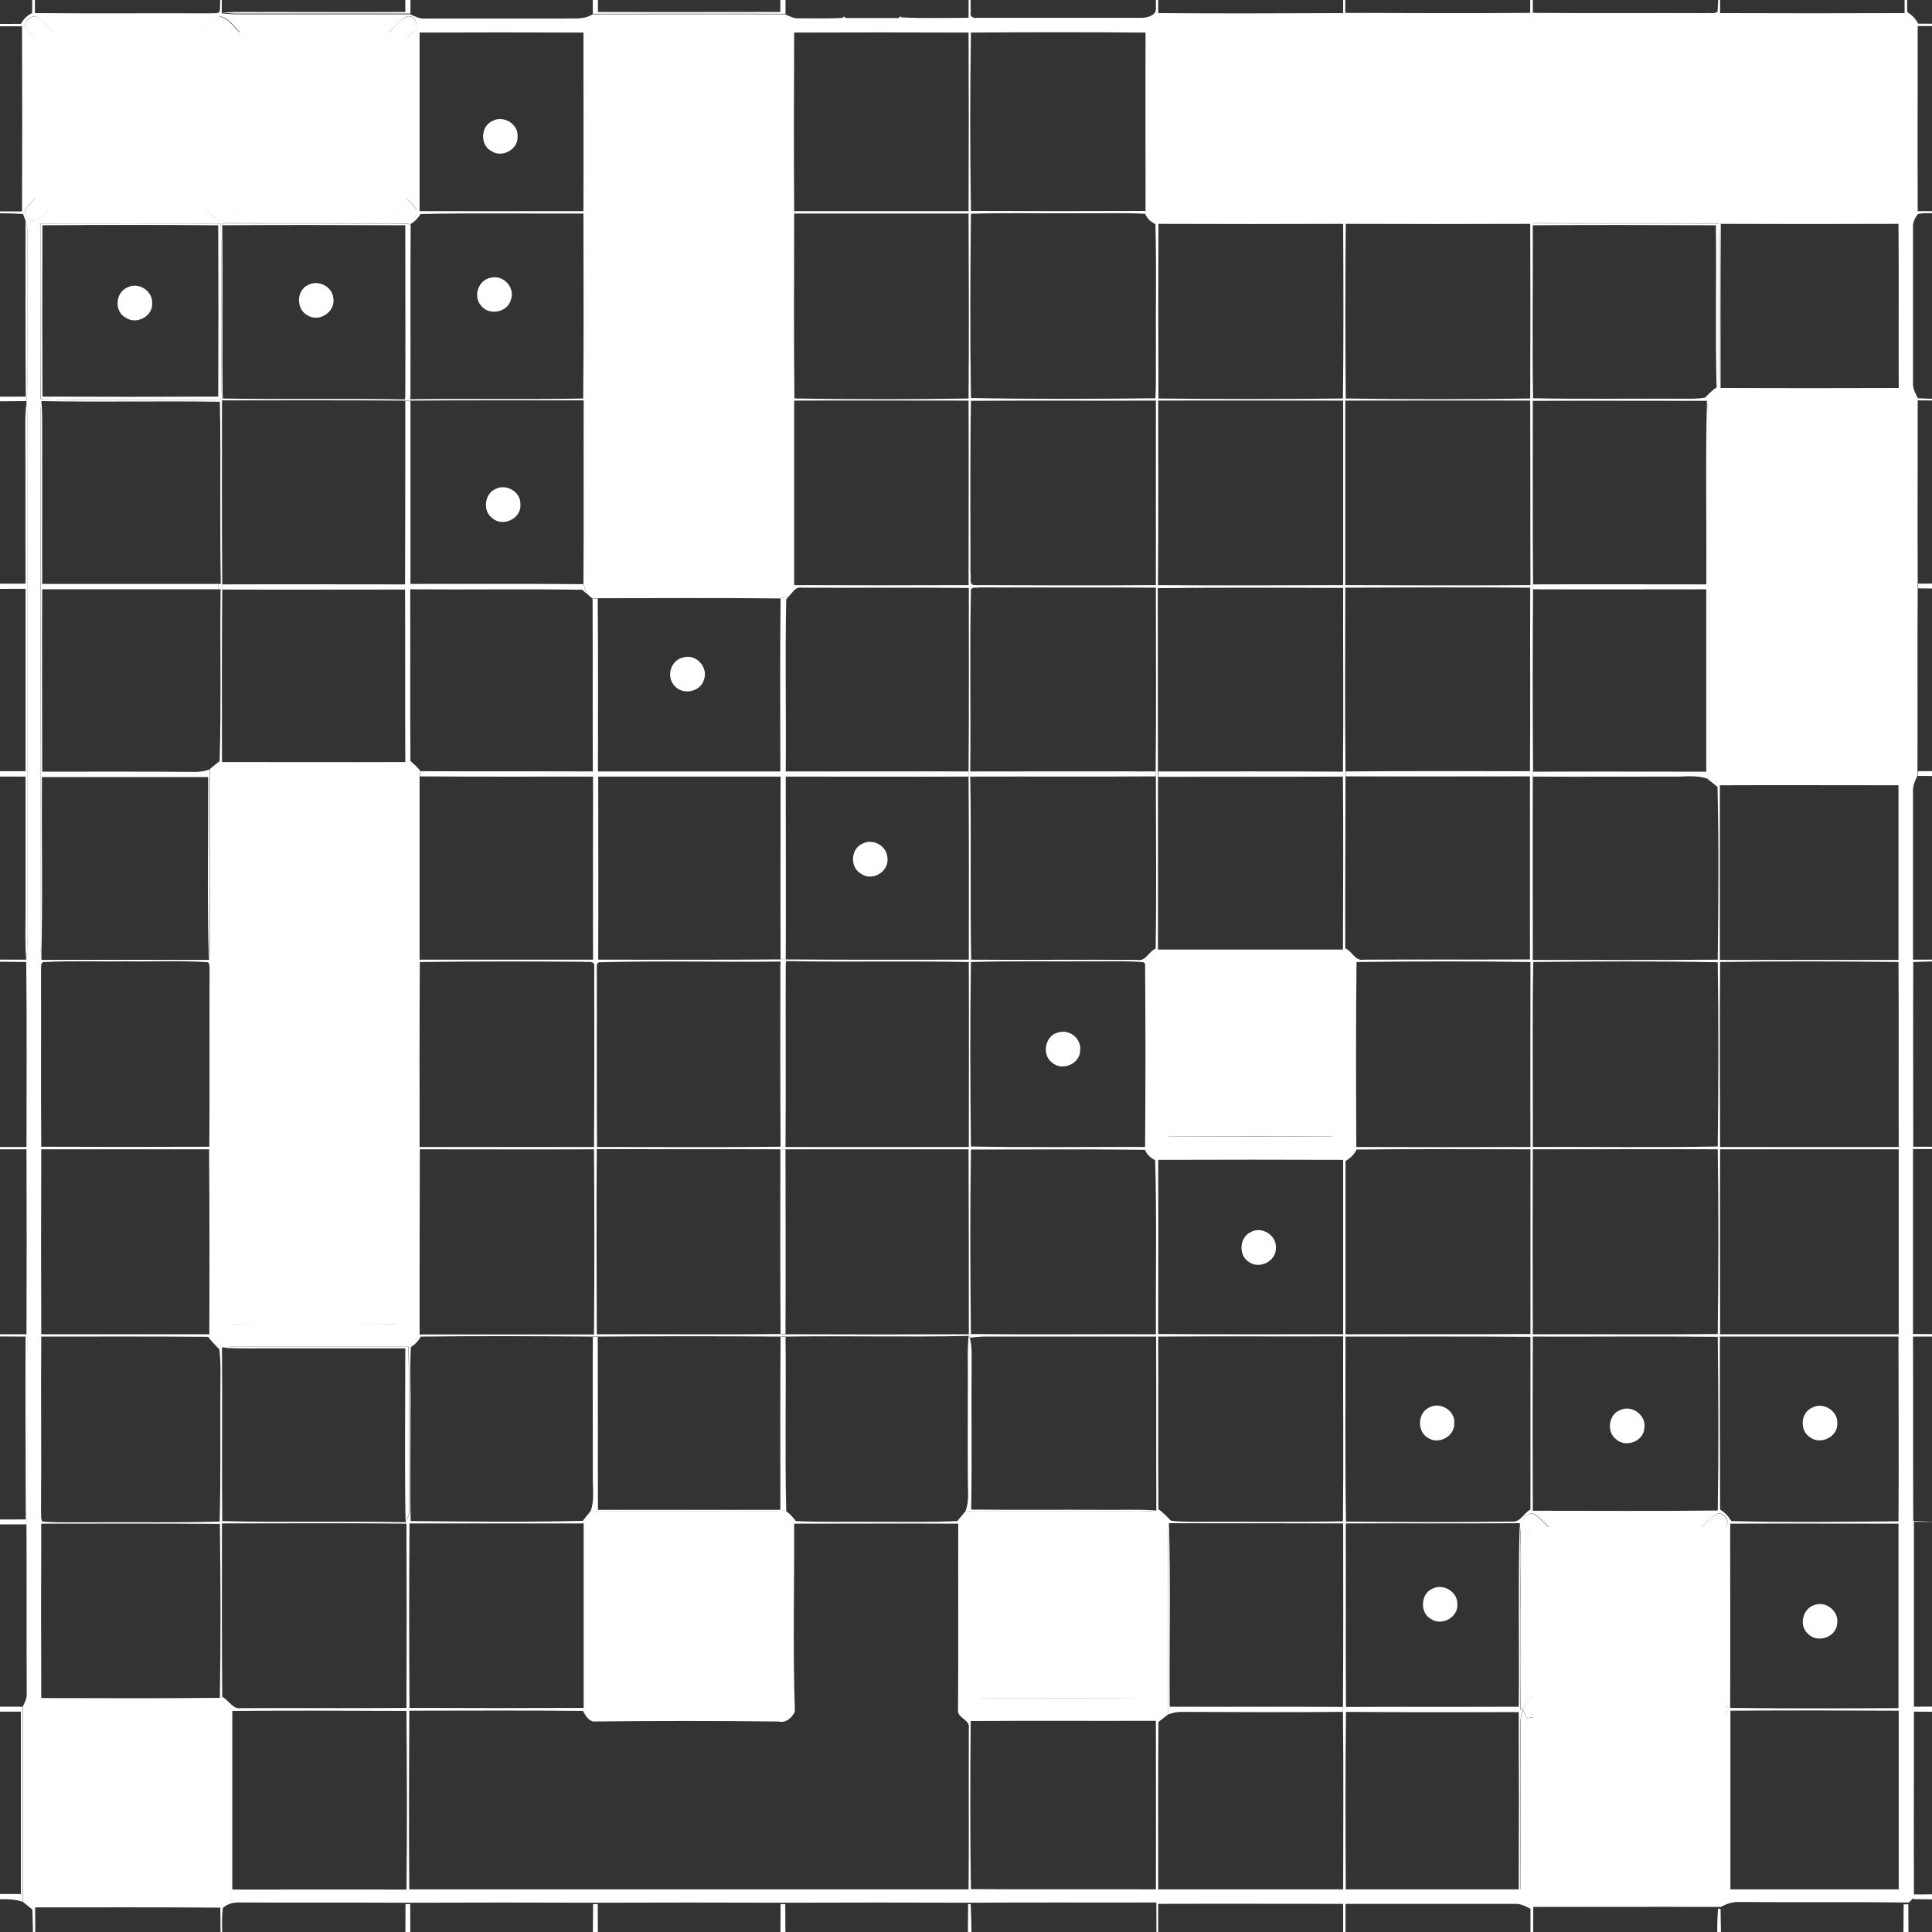 <?xml version="1.0" encoding="utf-8"?>
<!-- Generator: Adobe Illustrator 24.3.0, SVG Export Plug-In . SVG Version: 6.00 Build 0)  -->
<svg version="1.1" id="Слой_1" xmlns="http://www.w3.org/2000/svg" xmlns:xlink="http://www.w3.org/1999/xlink" x="0px" y="0px"
	 viewBox="0 0 824.2 824.2" style="enable-background:new 0 0 824.2 824.2;" xml:space="preserve">
<rect x="0" y="0" width="824.2" height="824.2" fill="#333333" stroke="none"/>
<style type="text/css">
	.st0{fill:#FFFFFF;}
</style>
<g id="_x23_ffffffff">
</g>
<path class="st0" d="M894.2,410.5c6.2-0.6,12.5-0.3,18.8-0.4c5.1-0.1,10.3,0.7,15.3-0.5c-11.4-0.4-22.9-0.1-34.3-0.2
	c-0.5,0-1.6,0-2.1,0c-25.3-0.2-50.5-0.1-75.8,0c0-23.8,0-47.6,0-71.3c-0.2-2.5,0.7-4.8,1.8-7c0-0.5,0-1.5,0.1-2
	c0.1-26-0.1-52,0.1-78v-2c-0.1-26.1,0-52.2,0-78.3c24.6,0.2,49.3,0.2,73.9,0c0.5,0,1.6,0,2.1,0c11.4-0.1,22.9,0.2,34.3-0.2
	c-11.3-1.5-22.8,0.4-34.1-0.9l-0.6-0.7c-0.2-26-0.1-52.1,0-78.1c11.5-0.1,22.9,0,34.4,0l-0.1-1c-11.4,0-22.9-0.1-34.3,0
	c-0.2-26.3-0.1-52.6,0-79c11.5,0,22.9,0,34.4,0V10c-11.5,0-22.9,0-34.4,0c-0.1-26.3-0.2-52.6,0-79c11.4,0.1,22.9,0,34.3,0v-1
	c-11.5,0-22.9,0-34.4,0c-0.1-10.3-0.1-20.6,0-30.9h-1.2c0.1,10.3,0.1,20.6,0,30.9c-26.3,0-52.5,0-78.8,0c-0.1-10.3-0.1-20.6,0-30.9
	c-0.3,0-0.9,0-1.2,0.1c0.2,10.3,0.1,20.6,0,30.8c-26.2,0-52.5,0-78.7,0c0-10.3-0.1-20.6,0.1-31H733c0.1,10.3-0.1,20.5-0.2,30.7
	c-26.3,0.5-52.6,0.1-78.9,0.2c0-10.4,0-20.7,0-31.1h-1c0,10.3,0,20.7,0,31c-26.3,0.1-52.6,0.1-78.9,0c0-10.4,0-20.7,0-31.1h-0.9
	c0,10.3,0,20.7,0,31.1c-26.3,0.1-52.6,0.1-78.9,0c0-10.3,0-20.7,0-31l-1-0.1c0,10.4,0,20.7,0,31.1c-26.3-0.1-52.6,0.3-78.9-0.2
	c-0.2-10.2-0.3-20.5-0.2-30.7h-0.8c0.1,10.3,0.1,20.6,0.1,30.9c-26.2,0-52.5,0.1-78.7,0c-0.2-10.3-0.2-20.6,0-30.8h-1.2
	c0.1,10.3,0.1,20.6,0,30.9c-26.2,0.1-52.5,0.1-78.8,0c-0.2-10.3-0.1-20.6,0-30.9h-1.2c0.1,10.3,0.1,20.6,0,30.9
	c-26.2,0.1-52.5,0.1-78.8,0c-0.1-10.3-0.1-20.6,0-30.9c-0.3,0-0.9,0-1.2,0.1c0.2,10.3,0.2,20.5,0,30.8c-26.2,0.1-52.5,0.1-78.7,0
	c0-10.3-0.1-20.6,0.1-31h-0.8c0.1,10.3,0,20.5-0.2,30.7C67.6-70,41.3-70.3,15-70.2c0-10.4,0-20.7,0-31.1l-1,0.1c0,10.3,0,20.7,0,31
	c-26.3,0.1-52.6,0.1-78.9,0c0-10.4,0-20.7,0-31.1h-0.9c0,10.4,0,20.7,0,31.1c-11.6,0.1-23.2,0-34.8,0.1v0.9
	c11.6,0.2,23.2,0.1,34.8,0.1c0.2,26.3,0,52.6,0.1,78.9c-11.6,0-23.2,0-34.9,0v0.9c11.6,0,23.2,0,34.9,0c0,26.3,0.1,52.6-0.1,78.9
	c-11.6,0-23.2-0.2-34.8,0.1l-0.1,0.8c11.6,0,23.2,0,34.9,0c-0.1,26.3,0.2,52.6-0.1,78.9c-11.6,0.2-23.1,0.2-34.7,0.3v0.7
	c11.6-0.1,23.2-0.1,34.8,0c-0.1,52.8,0.1,105.5-0.1,158.2c0,0.5,0,1.5,0,2c0.2,26.1,0,52.2,0.1,78.2c-11.6,0-23.2,0.1-34.8,0v0.7
	c11.5,0.1,23.1,0,34.7,0.3c0.3,26.3,0,52.6,0.1,78.9c-11.8,0.3-23.6-0.3-35.4,0.3c2,0.6,4.2,0.8,6.3,0.8c9.7-0.1,19.3,0,29-0.1
	c0.2,26.3,0,52.6,0.1,78.9c-11.6,0-23.2,0-34.9,0v0.9c11.6,0,23.2,0,34.9,0c-0.1,26.3,0.2,52.6-0.2,78.9
	c-11.5,0.2-23.1,0.2-34.7,0.3v0.7c11.6-0.1,23.2-0.1,34.8,0c-0.1,26.1,0.1,52.2-0.1,78.2c0,0.5,0,1.5,0,2.1
	c0.3,63.6-0.1,127.2,0.2,190.8h0.8c0.1-10.4,0-20.8,0-31.2c26.3-0.1,52.7-0.2,79,0c-0.1,7.1,0,14.3,0,21.4c0,3.4-0.2,7,0.7,10.3
	c0.6-10.4,0.1-20.9,0.3-31.3v-2.1c-0.1-24.7,0.2-49.3,0-73.9c26.3,0,52.6-0.1,79,0.1c0.3,24.5,0.2,49.1,0.2,73.6l-0.9,0.1
	c0.1,0.5,0.3,1.5,0.3,2c1.5,10.1-0.6,20.5,1,30.6c0.4-10.1,0.1-20.2,0.2-30.4c0-0.5,0-1.6,0-2.1c-0.1-20.6,0-41.3,0-61.9
	c0-3.9-0.3-7.9,0.3-11.8c1.9-1.7,4.5-2.4,7-2.3c23.7,0.1,47.4,0,71.1,0.1h2c26-0.1,52-0.1,78,0h2c26-0.1,52-0.1,78,0h2
	c26-0.1,52-0.1,78,0h1.1c26.3-0.2,52.7,0,79-0.1c0.1,25.3,0,50.6,0,75.9v2.1c0.2,10.4-0.3,20.9,0.3,31.3c0.7-2.4,0.8-4.9,0.8-7.3
	c-0.1-8.2,0-16.3-0.1-24.4c26.3-0.2,52.6-0.2,79,0c0,10.4-0.1,20.8,0.1,31.2h0.8c0.1-10.4,0-20.9,0-31.3c26.3-0.1,52.6-0.2,78.9,0
	c-0.1,7.5,0,14.9,0,22.4c0,3.1-0.2,6.3,0.7,9.3c0.6-10.4,0.1-20.9,0.3-31.3v-2.1c0-24.6-0.1-49.3,0-73.9c26.3,0,52.6-0.1,79,0h1.1
	c2.4-1.4,5.2-2.3,8-2.1c23.4,0.2,46.7-0.1,70.1,0.2c0.5,0,1.5,0,2,0c0.7-0.7,1.5-1.4,2.2-2.1c0-0.5,0-1.5,0-2c-0.1-26,0-52,0-78
	v-2.1c0-26.1,0-52.1,0-78.2c25.3,0.1,50.5,0.2,75.8,0c0.5,0,1.6,0,2.1,0c11.4-0.1,22.9,0.2,34.3-0.2c-5-1.2-10.2-0.4-15.3-0.5
	c-6.3-0.1-12.5,0.2-18.8-0.4l-0.6-0.7c-0.2-26-0.1-52,0-78c11.5,0,22.9,0,34.4,0v-0.9c-11.5,0-22.9,0-34.4,0
	c-0.1-26.3-0.2-52.6,0-79c11.4,0.1,22.9,0,34.3,0v-1c-11.5,0.1-22.9,0.1-34.4,0c-0.1-26-0.2-52.1,0-78.1L894.2,410.5z M414.2-68.7
	c26.3-0.1,52.6,0,78.9,0c0.1,24,0.1,48,0,71.9c0.5,3.3-3.5,4.4-6.1,4.4c-23.4,0-46.7,0-70.1,0c-1.7,0.3-3.3-0.5-2.8-2.5
	C413.8-19.4,413.9-44.1,414.2-68.7z M488.7,90c-24.8,0.1-49.7,0.1-74.5,0c-0.4-25.3-0.4-50.7,0-76.1c24.8-0.2,49.7-0.2,74.5,0
	C488.6,39.3,488.7,64.7,488.7,90z M414.2,91.2c14.9-0.5,29.9-0.1,44.8-0.2c9.8,0.1,19.7-0.3,29.5,0.2c0.9,2,2.4,3.5,4.4,4.4
	c0.5,17.5,0.1,35,0.2,52.5c-0.1,7.3,0.2,14.5-0.2,21.8c-26.2,0.3-52.5,0.4-78.7-0.1C413.8,143.7,413.9,117.5,414.2,91.2z M414,244.2
	c0-24.4-0.2-48.8,0.2-73.2c26.3-0.2,52.6,0,78.9-0.1c0,26.2,0,52.5,0,78.7c-25.7,0.2-51.4,0.1-77.1,0C413,249.8,414.5,246,414,244.2
	z M413.9,329.1c0.3-25.6-0.3-51.2,0.3-76.9c-0.3-2.1,2.5-1.3,3.8-1.6c25.1,0.1,50.1-0.1,75.1,0.1c0,26.1,0.2,52.2-0.1,78.4
	c0,0.5,0.1,1.6,0.1,2.1c0,24.5,0.3,49-0.1,73.5c-3,1.2-4.2,5.6-7.9,4.8c-23.6-0.2-47.2,0.1-70.8-0.1c-0.5-26,0.1-52-0.4-78.1h0.9
	c0.1-0.6,0.2-1.7,0.3-2.2L413.9,329.1z M488.5,489.3c-24.8-0.1-49.6,0.3-74.3-0.2c-0.3-26.2-0.4-52.5,0-78.7
	c16.9-0.5,33.8-0.2,50.8-0.3c7.6,0.1,15.3-0.3,22.9,0.4l0.6,0.7C488.7,437.2,488.7,463.3,488.5,489.3z M413.2,170
	c-24.8,0.4-49.5,0.4-74.3,0c-0.3-26.3-0.1-52.6-0.1-78.9c24.8,0,49.6,0,74.4,0C413.3,117.4,413.4,143.7,413.2,170z M413.3,489.3
	c-26.1,0-52.1,0.1-78.2,0c-0.5,0-1.6-0.1-2.1-0.1c-26.1,0.3-52.2,0.1-78.3,0.1c-0.2-25,0-50.1-0.1-75.1c0.1-1.3-0.5-4,1.6-3.7
	c25.6-0.7,51.2,0,76.8-0.3v1.1c0.6-0.1,1.7-0.3,2.3-0.3v-1c26,0.5,52-0.1,78,0.4C413.4,436.7,413.3,463,413.3,489.3z M413.3,569.2
	c-26.1,0.1-52.1,0.1-78.2,0c-0.5,0-1.6,0-2.1-0.1c-26.1,0.3-52.2,0-78.4,0.1c-0.1-26.3-0.2-52.6,0-79c26.1,0.1,52.2,0,78.3,0.1
	c0.6,0,1.7,0,2.2,0c26.1,0,52.1,0,78.1,0C413.3,516.6,413.3,542.9,413.3,569.2z M413.3,409.4c-26.1,0-52.1,0.1-78.2-0.1
	c-0.5,0-1.6,0-2.2,0c-26,0.2-51.9,0.1-77.8,0.1h-2.2c-24.6,0-49.3,0-73.9,0c0-26.1,0-52.1,0-78.2c0.1-0.5,0.3-1.7,0.4-2.2
	c-1.2-1.6-2.7-3-4.3-4.3c-0.6,0.1-1.7,0.3-2.2,0.4c-26.1,0.1-52.2,0-78.2,0c0-24.6-0.1-49.3,0.1-73.9c0-0.5,0-1.6,0-2.2
	c-0.2-26-0.1-52.1-0.1-78.2c26.1,0,52.1-0.1,78.2,0.1h2.2c24.6-0.2,49.3-0.1,73.9-0.1c-0.1,26.1,0.1,52.2-0.1,78.2
	c0.4,1.3,0.8,2.6,1.1,3.9c0.9,0.9,1.8,1.7,2.8,2.5c0.5-0.1,1.7-0.2,2.2-0.2c26,0,52-0.2,78,0.1c1.2-0.4,2.5-0.8,3.8-1.2
	c1.4-1.5,2.7-3.9,5.2-3.4c23.8,0.1,47.6-0.1,71.3,0.1c0,26.1,0.1,52.2-0.1,78.3c0,0.5,0,1.6,0,2.2
	C413.4,357.3,413.3,383.4,413.3,409.4z M253.4,489.3c-24.8,0-49.6,0-74.4,0c0-26.3-0.1-52.6,0.1-78.9c23.3-0.3,46.6-0.3,69.9-0.1
	c1.5,0.3,4.7-0.7,4.5,1.8C253.5,437.9,253.6,463.6,253.4,489.3z M179.1,490.3c24.8,0,49.5,0.1,74.3,0c0.2,26.3,0.2,52.6,0,79
	c-24.8,0-49.6,0-74.4,0C179,542.9,179,516.6,179.1,490.3z M99.2,335c23.3-0.1,46.7-0.1,70,0c0.1,24.8,0.1,49.6,0,74.4
	c-23.3,0-46.7,0.1-70,0C99.2,384.6,99.2,359.8,99.2,335z M99.2,410.4c23.3-0.4,46.6-0.4,69.8,0c0.4,26.3,0.1,52.6,0.1,78.9
	c-23.3,0-46.7,0.1-70,0C99.2,463,99.1,436.7,99.2,410.4z M99.2,490.3c23.3,0,46.7,0,70,0c0,24.8,0.3,49.7-0.2,74.5
	c-23.2-0.1-46.5-0.2-69.8,0C99.1,540,99.2,515.1,99.2,490.3z M179.4,91.3c23.2-0.5,46.4-0.1,69.5-0.2c0,26.3,0.2,52.6-0.1,78.9
	c-24.6,0.5-49.2,0-73.8,0.3v-1.1c-0.6,0.1-1.7,0.3-2.2,0.3v0.9c-25.9-0.5-51.8,0.1-77.8-0.4c-0.3-24.6,0.1-49.3-0.2-73.9l0.2-0.9
	c21,0.1,42,0,62.9,0.1c5.7,0,11.5-0.2,17.2,0.3C177,94.5,178.4,93,179.4,91.3z M179,13.9c23.3-0.1,46.6-0.1,69.9,0
	c0,25.4,0.1,50.8,0,76.2c-23.3,0-46.6,0-69.9,0C179,64.7,179,39.3,179,13.9z M328.9,90.1c-23.3,0-46.6,0-69.9,0
	c-0.1-24.8,0-49.5,0-74.3c23.3-0.1,46.7-0.1,70,0C328.9,40.6,329,65.3,328.9,90.1z M259,91.1c23.3,0,46.6-0.1,69.9,0
	c0,26.3,0.1,52.6-0.1,78.9c-23.2,0.3-46.5,0.3-69.8,0C258.9,143.7,259.1,117.4,259,91.1z M329,170.9c0,24.8,0,49.5,0,74.2
	c-23.3,0-46.6,0-69.9,0c0-24.7,0-49.5,0-74.2C282.3,170.9,305.7,170.9,329,170.9z M338.8,170.9c24.8-0.1,49.6,0,74.4,0
	c0.1,26.2,0,52.5,0,78.7c-24.8,0.1-49.6,0.1-74.4,0C338.8,223.4,338.8,197.1,338.8,170.9z M413.2,90.1c-24.8,0-49.6,0-74.4,0
	c-0.2-25.4-0.1-50.8,0-76.2c24.8-0.1,49.6-0.1,74.4,0C413.3,39.3,413.3,64.7,413.2,90.1z M94.8-68.7c26,0.1,52.1,0,78.1,0
	c0.5,0,1.7,0,2.2,0c25.9-0.1,51.9,0,77.8,0h2.2c25.9,0,51.9-0.1,77.8,0c0.6,0,1.7,0,2.2,0c26,0,52.1,0,78.1,0
	c0.1,25.4,0,50.9,0,76.3c-9.7,0-19.3,0.3-29-0.2c0.1-0.1,0.2-0.2,0.4-0.3c-0.4,0-0.7,0-1,0.1c0,0.2,0,0.3,0,0.5
	c-7.7,0-15.4,0-23.1,0c0-0.2,0-0.3,0.1-0.5c-0.4,0-0.8,0-1.2,0c0.1,0.1,0.2,0.2,0.4,0.4c-6.3,0.4-12.6,0.2-18.9,0.2
	c-2.1,0.2-4-0.8-5.9-1.7c-27.4-0.1-54.8,0-82.2,0c-3.9,2.5-8.6,1.6-12.9,1.8c-19.7,0-39.3,0-59,0c-2.1,0.1-4-1-5.9-1.8
	c-24.7,0-49.4,0-74.1,0c-2.1,0-4.2-0.2-6.3-0.4C94.8-19.3,94.6-44,94.8-68.7z M14.9-68.7c26.3,0,52.6,0,78.9,0
	C94.2-51.4,94-34.1,94-16.8C94-9.9,94.2-2.9,93.8,4C94,6.2,91.3,5.5,90,5.7C65,5.6,39.9,5.8,14.9,5.6C14.8-19.2,14.8-43.9,14.9-68.7
	z M-65-68.7c26.3,0,52.6,0,78.9,0c-0.1,24.8,0.2,49.5-0.2,74.3c-2.1,0.9-3.7,2.6-4.8,4.6c-24.6,0.1-49.3,0-73.9,0
	C-65-16.1-65.1-42.4-65-68.7z M-65,11.2c24.8,0,49.6,0,74.4,0c0.1,26.3,0.1,52.6,0,79c-24.8-0.1-49.6,0-74.3,0
	C-65.1,63.8-65,37.5-65,11.2z M-64.9,171.2c0-0.5-0.1-1.5-0.1-2c0-26,0-52.1,0-78.1c22-0.1,44,0,66-0.1c2.9,0,5.8,0.1,8.8,0.3
	c0.4,0.9,0.8,1.9,1.1,2.9c0.5,1.6,0.8,3.3,0.8,4.9c-0.1,18,0,36-0.1,54c0,6,0.2,12-0.3,18c0.6,5.7,0.2,11.3,0.3,17
	c0,68.3,0,136.7,0,205c-0.1,5.4,0.3,10.9-0.4,16.3c-25.4-0.1-50.8,0-76.2,0c0-26.1-0.1-52.1,0.1-78.2c0-0.5,0-1.6,0-2.1
	c-0.2-26-0.2-51.9,0-77.9c0-0.5,0-1.6,0-2.1C-65.1,223.2-65.2,197.2-64.9,171.2z M11.3,489.3c-25.4,0.1-50.9,0.1-76.3,0
	c0.1-26.3-0.2-52.6,0.1-78.9c25.4-0.3,50.7-0.4,76.1,0C11.5,436.7,11.3,463,11.3,489.3z M11.3,569.2c-25.4,0-50.9,0-76.3,0
	c0-26.3-0.1-52.6,0.1-78.9c25.4,0,50.8,0,76.2,0C11.4,516.6,11.4,542.9,11.3,569.2z M13.9,869.2c0.4,6.4-0.2,12.9,0,19.3
	c-26.3,0.2-52.6,0.1-79,0c0.1-26.1-0.1-52.2,0.1-78.3v-2.1c-0.2-26-0.2-51.9,0-77.9c0-0.5,0-1.6-0.1-2.1c-0.1-26-0.2-51.9,0.1-77.9
	c0-0.5-0.1-1.5-0.1-2c0-26,0-52,0-78.1c25.3,0,50.6-0.1,75.9,0.1l0.8,0.2c-0.3,26.6,0.3,53.3-0.3,79.9c0.1,24,0,47.9,0.1,71.9
	c0.2,2.1-0.8,4-1.7,5.9c0,27.7,0,55.5,0,83.2c1.4,1.1,2.7,2.2,4.1,3.3C14.5,832.8,13.8,851,13.9,869.2z M19.1,410.4
	c11.6-0.6,23.2-0.1,34.9-0.3c11.6,0.2,23.2-0.4,34.8,0.4c0.9,1.3,0.5,3.1,0.6,4.6c-0.1,24.7,0.1,49.4-0.1,74.1
	c-23.9,0.1-47.8,0.1-71.7,0c-0.2-25,0-50.1-0.1-75.1C17.7,412.9,17,410.2,19.1,410.4z M89.3,569.2c-23.9,0-47.8,0-71.7,0
	c-0.1-26.3-0.1-52.6,0-78.9c23.9,0,47.8,0,71.6,0C89.4,516.6,89.4,542.9,89.3,569.2z M17.6,570.2c23.7,0,47.5-0.1,71.2,0.1
	c1.4,2,3.2,3.6,4.8,5.4c0.7,6.2,0.4,12.4,0.4,18.6c-0.1,18.2,0.2,36.5-0.3,54.8c-17.6,0.5-35.2,0.2-52.7,0.3
	c-7.6-0.1-15.3,0.3-22.9-0.3c-0.9-1.4-0.4-3.2-0.6-4.7C17.7,619.5,17.4,594.8,17.6,570.2z M89.3,804.2c-23.3,0-46.7,0.1-70-0.1
	c0.1-23.3,0.1-46.5,0-69.8c23.3-0.2,46.7,0,70-0.1C89.4,757.5,89.4,780.8,89.3,804.2z M93.8,724.3c-25.4,0.3-50.8,0.1-76.2,0.1
	c-0.1-24.8-0.1-49.6,0-74.4c25.4,0,50.8-0.1,76.2,0.1C94.1,674.7,94.2,699.5,93.8,724.3z M94.1,251.3c-0.3,24.5,0.3,48.9-0.4,73.4
	c-1.4,1.1-2.8,2.2-4.1,3.3c0,25.4,0,50.8,0,76.2c0,1.8-0.2,3.5-0.4,5.3c-23.8,0-47.7-0.1-71.5,0c-0.6-4.4-0.4-8.9-0.4-13.3
	c0-73.4,0-146.7,0-220c0-1.7,0.2-3.4,0.4-5.1c25.4,0.5,50.8-0.1,76.1,0.3c0.5,25.9-0.1,51.8,0.4,77.7h-0.9c-0.1,0.6-0.2,1.7-0.3,2.3
	L94.1,251.3z M94,170.2c-3.6,0.8-7.4,0.4-11,0.4c-21.9-0.2-43.8,0.4-65.7-0.3c0-25,0.1-50,0-74.9c25.6-0.1,51.3-0.1,76.9,0
	c0.6,22.3,0,44.5,0.3,66.8C94.5,164.9,94.6,167.6,94,170.2z M93.2,94c-3.6-2-5.7-6-9.2-8.2c-18.7-0.3-37.3,0.1-56-0.2
	c-6.1-0.9-8,6.9-13.1,8.4c-2.9,0.8-5.4-3.1-3.5-5.4c2.3-3,5.3-5.5,7.9-8.3c0.1-19.9-0.1-39.7,0.1-59.5c-2.8-3-6.1-5.5-8.3-8.9
	c-1.4-2.8,2-5.7,4.7-4.6c3.6,2.1,5.7,6,9.2,8.2c19.3,0.2,38.7,0,58,0.1c4.5-1.3,6.4-7,11-8.6c4.8,0.9,6.7,6.6,11,8.5
	c19.7,0.2,39.4,0,59.1,0.1c3.3-2.9,5.8-7,9.9-8.7c3.1-0.2,3.9,3,3.7,5.5c-3.1,2.7-5.9,5.6-8.7,8.5c0.3,19.8,0.2,39.5,0,59.3
	c2.8,3.1,6.3,5.7,8.6,9.2c0.8,2.7-1.7,5.3-4.4,4.5c-3.6-2-5.7-6-9.2-8.2c-19-0.3-38,0-57-0.1C100.8,85.2,99.3,94.5,93.2,94z
	 M100,574.5c24.8,0,49.5,0,74.3,0c0.6,22.5,0.1,45.1,0.3,67.7c0,2.2,0.3,4.7-1.5,6.4v0.8c-26.1-0.6-52.2,0.2-78.3-0.5
	c-0.2-24.7,0.1-49.4-0.1-74.1C96.4,574.7,98.2,574.5,100,574.5z M174.7,649.9c24.8,0,49.5,0,74.3,0c0,26.2,0,52.5,0,78.7
	c-24.8,0.1-49.6,0.1-74.3,0C174.5,702.4,174.5,676.2,174.7,649.9z M94.8,723.9c-0.2-24.7-0.1-49.3-0.1-74c26.2,0,52.5-0.2,78.7,0.1
	c0.1,26.2,0.1,52.4,0,78.6c-23.5,0.2-47,0-70.5,0.1C99.3,729.4,97.7,725.3,94.8,723.9z M173.4,806.1c-24.8-0.1-49.5,0-74.3,0
	c0-25.4,0-50.8,0-76.2c24.8-0.2,49.5-0.1,74.3,0C173.6,755.2,173.7,780.7,173.4,806.1z M413.3,737.1c-0.1,23,0.1,45.9-0.1,68.9
	c-79.5,0-159,0-238.6,0c-0.2-25.4-0.1-50.8,0-76.2c24.7,0,49.4-0.2,74.1,0.1c1,1.8,2.1,3.9,4.3,4.5c26.3-0.3,52.7-0.3,79,0
	c3.2,0.8,5.9-1.5,7.1-4.3c-0.9-26.7-0.2-53.4-0.3-80.1c23.3,0,46.7-0.1,70,0c-0.1,26.8,0.1,53.5-0.1,80.3
	C409.3,733.2,413.8,733.8,413.3,737.1z M259,654.3c23.3,0,46.6,0,69.9,0c0.1,23.3,0,46.7,0,70c-23.3,0.1-46.6,0.1-69.9,0
	C259,701,259,677.7,259,654.3z M493.1,806c-26.3-0.1-52.6,0.1-78.9-0.1c-0.4-23.9-0.3-47.8-0.1-71.7c26.3-0.2,52.6,0,79-0.1
	C493.1,758.2,493.2,782.1,493.1,806z M488.7,724.3c-23.3,0.3-46.7,0.1-70,0.1c-0.1-23.3-0.1-46.7,0-70c23.3,0.1,46.7,0,70,0.1
	C488.6,677.7,488.7,701,488.7,724.3z M480,644.8c-22.7,0-45.5,0-68.2,0c-1.1,1.4-2.3,2.7-3.4,4.1c-11.8,0.5-23.6,0.3-35.4,0.3
	c-11.2-0.1-22.4,0.2-33.5-0.3c-1.2-1.6-2.5-3.1-4.1-4.2v-0.6c-1.8,0.3-3.5,0.6-5.3,0.6c-26.1,0-52.1-0.1-78.2,0
	c-1.1,1.4-2.2,2.7-3.3,4.1c-24.5,0.6-48.9,0.3-73.4,0.1c-0.4-15.6,0-31.2-0.1-46.8c0.2-9.2-0.4-18.3,0.2-27.5c1.8-1,3.2-2.6,4.2-4.4
	c24.5-0.3,49-0.2,73.5,0c0.5,0,1.6,0,2.1,0c26-0.2,51.9-0.2,77.9,0c0.5,0,1.6,0,2.1,0c26.1-0.4,52.1,0.3,78.2-0.3l0.5,0.8
	c2.1-0.3,4.2-0.5,6.3-0.5c24.4,0,48.7,0,73.1,0c0.1,24.8,0,49.5,0.1,74.2C488.8,645,484.4,644.8,480,644.8z M493.1,569.2
	c-26.3-0.1-52.6,0.2-78.9-0.1c-0.3-26.2-0.4-52.5,0-78.7c24.7,0,49.5-0.2,74.2,0.1c0.9,2,2.4,3.5,4.4,4.4
	C493.5,519.6,493,544.4,493.1,569.2z M494.1-68.7c26.3,0,52.6,0,78.8,0c0.2,24.8,0,49.5,0.1,74.3c-26.3,0.1-52.6,0.2-78.9,0
	C494.2-19.2,494.1-43.9,494.1-68.7z M573,85.6c-24.8,0.1-49.6,0.1-74.4,0c-0.1-23.3-0.1-46.5,0-69.8c24.8-0.1,49.6-0.1,74.4,0
	C573,39,573,62.3,573,85.6z M494.1,170.9c26.3-0.1,52.6,0,78.9,0c0,26.2,0,52.5,0,78.7c-26.3,0.1-52.6,0.2-79,0
	C494.2,223.4,494.1,197.1,494.1,170.9z M573,250.8c-0.1,26.1,0.2,52.2-0.1,78.4c0,0.5,0,1.6,0,2.1c0.2,24.6,0.1,49.2,0,73.8
	c-26.3,0-52.6,0-78.9,0c0-24.6,0-49.1,0-73.7c0-0.6,0-1.7,0-2.2c-0.1-26.1,0-52.2-0.1-78.3C520.4,250.6,546.7,250.7,573,250.8z
	 M494.1,570.2c26.3-0.2,52.6,0,78.9-0.1c-0.1,26.3,0.2,52.6-0.1,78.9c-21.3,0.4-42.6,0.1-63.9,0.2c-3.2-0.1-6.4,0-9.5-0.5
	c-1.7-1.7-3.3-3.5-5.3-4.8C494,619.3,494.2,594.8,494.1,570.2z M573,494.8c0,24.8,0,49.6,0,74.4c-26.3,0-52.6,0.1-78.9-0.1
	c0-24.8,0.1-49.6,0-74.3C520.4,494.7,546.7,494.7,573,494.8z M498.6,414.9c23.3-0.1,46.5-0.1,69.8,0c0.1,23.3,0.1,46.6,0,69.9
	c-23.3,0.2-46.5,0.1-69.8,0C498.5,461.5,498.5,438.2,498.6,414.9z M573,888.5c-26.3,0.1-52.6,0.1-78.9,0c0-25.4,0-50.8,0-76.3
	c26.3-0.1,52.6,0,78.9,0C573,837.7,573,863.1,573,888.5z M573,806c-26.3,0-52.6,0-78.9,0c0-23.8-0.1-47.6,0.1-71.4
	c1.4-1.1,2.8-2.2,4.2-3.3c-0.1-25.1,0-50.1-0.1-75.2c0-2.1,0.2-4.2,0.4-6.3c24.8,0.1,49.5,0,74.3,0.1c0,26.1,0.1,52.1-0.1,78.2
	c0,0.5,0,1.6,0,2.1C573.2,755.5,573,780.8,573,806z M572.9,170c-26.2,0.3-52.5,0.3-78.7,0c-0.1-24.8-0.1-49.7,0-74.5
	c26.2,0.1,52.5,0.1,78.8,0C573.1,120.3,573.2,145.2,572.9,170z M892.4,169.2l-0.6,0.6c-7.5,1-15.2,0.3-22.8,0.5
	c-16.9-0.2-33.9,0.4-50.8-0.4c-1.1-2.1-2.3-4.2-2.1-6.7c0-22,0-44.1,0-66.1c-0.2-2.2,0.8-4.1,2.1-5.8c2.9-0.6,5.8-0.3,8.7-0.3
	c21.8,0,43.6,0,65.4,0C892.5,117.1,892.6,143.2,892.4,169.2z M892.4,90.1c-24.8-0.1-49.5-0.1-74.3,0c-0.1-26.3,0-52.6,0-79
	c24.8,0,49.6,0,74.4,0C892.5,37.5,892.6,63.8,892.4,90.1z M810,165.5c-25.3,0.1-50.6,0.1-76,0c0-23.3-0.1-46.7,0.1-70
	c25.3,0.1,50.5,0.1,75.8,0C810.1,118.8,809.9,142.1,810,165.5z M738.1,250.8c23.3-0.2,46.7-0.2,70,0c0.1,24.8,0.1,49.6,0,74.4
	c-23.3,0-46.7,0-70,0C738.2,300.4,738.2,275.6,738.1,250.8z M808.2,249.6c-23.3,0.1-46.7,0.2-70,0c0.1-24.7,0-49.5,0-74.2
	c23.3,0,46.6,0,70,0C808.3,200.1,808.2,224.8,808.2,249.6z M808.2,85.6c-24.8,0.2-49.6,0.1-74.4,0c0-23.3,0-46.5,0-69.8
	c24.8-0.1,49.6-0.1,74.4,0C808.3,39,808.2,62.3,808.2,85.6z M733.7,335c25.4-0.1,50.8,0,76.2,0c0,24.8,0,49.6,0,74.5
	c-25.4,0-50.8,0-76.2,0C733.7,384.6,733.7,359.8,733.7,335z M733.8,410.4c25.4-0.4,50.7-0.3,76.1,0c0.2,26.3,0,52.6,0.1,78.9
	c-25.4,0.1-50.8,0-76.2,0C733.7,463,733.6,436.7,733.8,410.4z M810,569.2c-25.4,0-50.8,0-76.2,0c0-26.3-0.1-52.6,0-78.9
	c25.4,0,50.8,0,76.2,0C810,516.6,810,542.9,810,569.2z M653.9-68.7c26.3,0,52.6,0,78.9,0c0.4,16.9,0.2,33.9,0.2,50.8
	c-0.1,7.6,0.3,15.3-0.3,22.9c-1.3,1-3.2,0.4-4.7,0.6c-24.7-0.1-49.4,0.1-74.1-0.1C653.8-19.2,653.8-43.9,653.9-68.7z M733,76.2
	c0,3-0.1,5.9-0.4,8.9c-1.4,1-3.2,0.4-4.7,0.6c-24.7-0.1-49.4,0.1-74.1-0.1c-0.1-23.2-0.1-46.5,0-69.8c26.3-0.1,52.6-0.2,78.9,0.1
	C733.2,36,733,56.1,733,76.2z M653.9,96.1l0.2-0.9c26.4,0.1,52.8,0,79.1,0.1c0.5,20.6,0,41.2,0.2,61.8c0,2.8,0.4,5.7-1.1,8.2
	c-1.9,1.1-3.3,2.8-4.9,4.3c-3.1,0.6-6.3,0.5-9.5,0.5c-21.3-0.1-42.6,0.2-63.9-0.2C653.6,145.4,654,120.7,653.9,96.1z M732.8,569.1
	c-26.3,0.3-52.6,0-78.9,0.1c-0.1-26.3-0.1-52.6,0-78.9c26.3,0,52.6-0.1,78.9,0C733.2,516.6,733.1,542.8,732.8,569.1z M732.8,644.4
	c-26.3,0.3-52.6,0.1-78.9,0.1c-0.1-24.8-0.1-49.6,0-74.3c26.3,0.1,52.6-0.2,78.9,0.1C733.1,595,733.2,619.7,732.8,644.4z
	 M732.8,489.1c-26.3,0.5-52.6,0.1-78.9,0.2c0.1-26.3-0.3-52.6,0.2-78.9c26.2-0.3,52.5-0.4,78.7,0.1
	C733.2,436.7,733.1,462.9,732.8,489.1z M732.8,409.4c-26.3,0.2-52.6,0.1-78.9,0.1c0-26.1-0.1-52.1,0-78.2c0-0.5,0.1-1.6,0.1-2.1
	c-0.2-26-0.2-51.9,0-77.9c0-0.5,0-1.6,0-2.1c-0.2-26.1-0.1-52.1-0.1-78.2c24.8-0.1,49.5,0,74.3,0c0.6,4.4,0.4,8.9,0.4,13.3
	c0,49.4,0,98.8,0,148.1c1.4,1.1,2.7,2.2,4.1,3.3C733.3,360.2,733.1,384.8,732.8,409.4z M574-68.7c26.3,0,52.6,0,78.8,0
	c0,24.8,0,49.5,0,74.2c-26.3,0.2-52.6,0.1-78.9,0C574-19.2,573.9-44,574-68.7z M652.9,85.5c-26.3,0.2-52.6,0.1-78.9,0
	c0-23.3,0-46.5,0-69.8c26.3-0.1,52.6-0.1,78.9,0C652.9,39.1,652.9,62.3,652.9,85.5z M652.9,249.6c-26.3,0.2-52.6,0.1-79,0
	c0-26.2,0-52.5,0-78.7c26.3,0,52.6-0.1,78.9,0C652.9,197.1,652.8,223.4,652.9,249.6z M574.1,95.5c26.2,0.1,52.5,0.1,78.7,0
	c0.1,24.8,0.1,49.7,0,74.5c-26.2,0.4-52.5,0.4-78.7,0C573.9,145.2,573.9,120.3,574.1,95.5z M574,331.2c0-0.5,0-1.6,0-2.1
	c-0.3-26.1-0.1-52.2-0.1-78.4c26.3-0.1,52.6-0.2,78.9,0c-0.1,26.1,0.1,52.2-0.1,78.3c0,0.6,0,1.7,0,2.2c0,26,0,52.1,0,78.1
	c-23.7,0.1-47.3,0-71,0.1c-3.7,0.7-4.8-3.7-7.8-4.8C573.8,380.2,574,355.7,574,331.2z M652.9,489.3c-24.8,0.1-49.5,0.1-74.3,0
	c-0.1-26.3-0.2-52.6,0.1-78.9c24.7-0.3,49.5-0.4,74.2,0C652.9,436.7,652.8,463,652.9,489.3z M578.7,490.4
	c24.7-0.3,49.5-0.1,74.2-0.1c0,26.3,0,52.6,0,78.8c-26.3,0.2-52.6,0-78.9,0.1c0-24.6,0-49.3,0-73.9
	C576,494.1,577.7,492.6,578.7,490.4z M574,570.2c26.3,0,52.6-0.1,78.9,0.1c0,24.6,0,49.1,0,73.7c-2.9,1.4-4.2,5.5-7.8,5.1
	c-23.6,0.3-47.3,0.2-70.9,0C573.8,622.7,574,596.4,574,570.2z M574,888.5c0-25.4,0-50.9,0-76.3c24,0,48.1,0,72.1,0
	c2.5-0.2,4.7,1,6.8,2.1c0,24.8,0,49.5,0,74.3C626.6,888.7,600.3,888.6,574,888.5z M728.4,697.2c-0.2,7.2,0.4,14.4-0.4,21.5
	c2.8,3.1,6,5.8,8.5,9.1c1.1,2-0.6,3.8-1.6,5.4c-2.1-0.4-4.4-0.7-5.9-2.4c-0.7,11.1-0.2,22.2-0.4,33.3c0,13.2-0.1,26.5,0.1,39.8
	l-0.7,0.2c-23,0-46,0-69,0l-0.8-0.1c0-24.7,0.2-49.3-0.1-74c-1.6,2.1-4.1,2.9-6.6,3c-0.6-1.1-1.3-2.3-1.8-3.4c-0.7,1.7-1,3.6-1,5.5
	c0.1,23.6,0,47.2,0.1,70.8L648,806c-24.6,0-49.3,0-73.9,0c-0.1-25.3-0.2-50.5,0.1-75.8c0-0.5,0-1.6,0-2.1c-0.2-26.1,0-52.1-0.1-78.2
	c24.8-0.1,49.5,0.1,74.3-0.1c0.9,12.1,0.1,24.2,0.4,36.3c0,14.4,0.1,28.8-0.1,43.2l1-0.5c2-3.9,5.8-6.5,8.6-9.7
	c0.3-19.8-0.1-39.6,0.2-59.4c-2.8-3-6.1-5.5-8.3-8.9c-1.7-2.7,2-6.4,4.7-4.7c3.3,2.4,5.8,5.6,8.8,8.3c19.8-0.3,39.7,0,59.5-0.1
	c3-2.8,5.5-6.2,9-8.4c3.1-1.3,6.1,2.8,4.1,5.4c-2.4,3.1-5.4,5.7-8.1,8.5C728.7,672.3,728.2,684.8,728.4,697.2z M810,806
	c-23.9,0-47.9,0-71.8,0c0-25.4,0-50.8,0-76.2c23.9-0.2,47.9-0.1,71.8,0C810,755.2,810,780.6,810,806z M738.1,728.6
	c0.1-26.2,0-52.4,0-78.6c23.9-0.1,47.9,0,71.8,0c0,26.2,0,52.5,0,78.7C786,728.8,762.1,728.9,738.1,728.6z M809.9,649
	c-23.8,0.2-47.5,0.5-71.3-0.1c-1.2-2-2.8-3.7-4.8-4.9c-0.1-24.6-0.1-49.2-0.1-73.8c25.4,0,50.8,0,76.2,0
	C809.9,596.4,810.1,622.7,809.9,649z M812.5,5.6c-26.2,0.1-52.5,0.1-78.7,0c0-24.8-0.1-49.5,0-74.3c26.2,0,52.5,0.1,78.7,0
	C812.7-44,812.6-19.2,812.5,5.6z M813.6,5.1c0-24.6-0.1-49.2,0-73.9c26.2,0.1,52.5,0.1,78.7,0c0.2,26.3,0.1,52.6,0,79
	c-24.7-0.1-49.3,0.2-74-0.1C817.3,8,815.6,6.4,813.6,5.1z M816.2,410.4c17.9-0.7,35.9-0.2,53.8-0.4c7.2,0.2,14.5-0.5,21.8,0.5
	l0.6,0.6c0.2,26,0.1,52.1,0,78.1c-25.4,0-50.8,0.1-76.2,0C816.2,463,816.1,436.7,816.2,410.4z M892.4,648.2l-0.6,0.6
	c-8.9,1-17.8,0.2-26.8,0.5c-16.3-0.1-32.5,0.3-48.8-0.4c-0.1-26.2,0-52.5-0.1-78.7c25.4-0.1,50.8,0,76.3-0.1
	C892.5,596.2,892.6,622.2,892.4,648.2z M892.4,569.2c-25.4,0-50.8,0.1-76.3-0.1c0-26.3,0-52.6,0-78.9c25.4,0,50.8,0,76.2,0
	C892.6,516.6,892.5,542.9,892.4,569.2z"/>
<g id="_x23_c0d1ebff">
	<path class="st0" d="M172.9-68.7c0.5,0,1.7,0,2.2,0c0,24.8,0,49.7,0,74.5c-24.7,0-49.4,0-74.1,0c-2.1,0-4.2-0.2-6.3-0.4
		c6.8-0.5,13.6-0.2,20.3-0.3c19.3,0,38.6,0.1,57.9,0C172.9-19.5,172.9-44.1,172.9-68.7z"/>
	<path class="st0" d="M252.9-68.7c0.6,0,1.7,0,2.2,0c0,24.6,0,49.2,0,73.8c25.9,0.1,51.9,0,77.8,0c0-24.6,0-49.2,0-73.8
		c0.6,0,1.7,0,2.2,0c0,24.9,0.1,49.7,0,74.6c-27.4-0.1-54.8,0-82.2,0C252.8-19,252.9-43.8,252.9-68.7z"/>
	<path class="st0" d="M10.9,94.2c0.5,1.6,0.8,3.3,0.8,4.9c-0.1,18,0,36-0.1,54c0,6,0.2,12-0.3,18c-25.4,0.3-50.8,0.2-76.1,0.1
		c0-0.5-0.1-1.5-0.1-2c25.3,0,50.6,0.1,75.9,0C10.8,144.2,10.9,119.2,10.9,94.2z"/>
	<path class="st0" d="M17.3,95.4c25.6-0.1,51.3-0.1,76.9,0c0.6,22.3,0,44.5,0.3,66.8c0,2.7,0.1,5.4-0.4,8c-3.6,0.8-7.4,0.4-11,0.4
		c-21.9-0.2-43.8,0.4-65.7-0.3C17.3,145.3,17.4,120.3,17.3,95.4 M18.1,96.1c-0.1,24.4-0.1,48.7,0,73.1c25,0.1,50,0.1,75,0
		c0.1-24.4,0.1-48.8,0-73.1C68.1,95.9,43,95.9,18.1,96.1z"/>
	<path class="st0" d="M95.1,95.3c21,0.1,41.9,0,62.9,0.1c5.7,0,11.5-0.2,17.2,0.3c-0.2,24.5,0,49-0.1,73.6c-0.6,0.1-1.7,0.3-2.2,0.3
		c0.1-24.5,0-49,0-73.5c-26-0.1-52-0.2-78,0L95.1,95.3z"/>
	<path class="st0" d="M654.1,95.3c26.4,0.1,52.8,0,79.1,0.1c0.5,20.6,0,41.2,0.2,61.8c0,2.8,0.4,5.7-1.1,8.2
		c-0.6-23.1,0-46.2-0.3-69.3c-26-0.1-52.1-0.2-78.1,0L654.1,95.3z"/>
	<path class="st0" d="M11.3,171.2c0.6,5.7,0.2,11.3,0.3,17c0,68.3,0,136.7,0,205c-0.1,5.4,0.3,10.9-0.4,16.3
		c-0.6-6.8-0.3-13.5-0.3-20.3c0-19.3,0-38.6,0-57.9c-25.3-0.1-50.6,0.1-75.8-0.1c0-0.5,0-1.6,0-2.1c25.3-0.2,50.5-0.1,75.8-0.1
		c0-25.9,0-51.9,0-77.8c-25.3,0-50.5,0.1-75.8-0.1c0-0.5,0-1.6,0-2.1c25.3-0.1,50.6,0,75.8,0c-0.1-23,0-45.9-0.1-68.9
		C10.8,177.2,11,174.2,11.3,171.2z"/>
	<path class="st0" d="M17.3,176.1c0-1.7,0.2-3.4,0.4-5.1c0.2,2.7,0.3,5.5,0.3,8.2c0,23.3,0,46.6,0,69.9c25.1,0,50.2,0,75.3,0
		c-0.1,0.6-0.2,1.7-0.3,2.3c-25,0-50,0-75,0c-0.1,25.9,0,51.8,0,77.8c21.7,0,43.4-0.1,65,0.1c2.2,0,4.5-0.3,6.5-1.1
		c0,25.4,0,50.8,0,76.2c0,1.8-0.2,3.5-0.4,5.3c-0.8-26-0.2-52.1-0.3-78.2c-23.6,0-47.2,0-70.9,0c-0.2,26.1,0.4,52.1-0.3,78.2
		c-0.6-4.4-0.4-8.9-0.4-13.3C17.3,322.8,17.4,249.5,17.3,176.1z"/>
	<path class="st0" d="M172.9,171c0.5,0,1.6,0,2.2,0c0,26,0,52.1,0,78.1c24.6,0,49.2-0.1,73.8,0.1c0.4,1.3,0.8,2.6,1.1,3.9
		c-0.4-0.4-1.2-1.1-1.6-1.5c-24.4-0.4-48.9,0-73.4-0.2c0.1,24.5-0.1,49,0.1,73.5c-0.6,0.1-1.7,0.3-2.2,0.4
		c-0.1-24.6,0-49.2-0.1-73.8c-26,0-52.1,0.1-78.1,0c0-0.5,0-1.6,0-2.2c26-0.1,52.1,0,78.1,0C172.9,223.1,172.9,197,172.9,171z"/>
	<path class="st0" d="M728.2,170.9c0.6,4.4,0.4,8.9,0.4,13.3c0,49.4,0,98.8,0,148.1c-4.7-1.8-9.7-0.9-14.6-1c-20,0-40.1,0.1-60.1,0
		c0-0.5,0.1-1.6,0.1-2.1c24.6-0.1,49.3,0,73.9,0c0-25.9,0-51.9,0-77.8c-24.7,0-49.3,0.1-73.9,0c0-0.5,0-1.6,0-2.1
		c24.6-0.1,49.3,0,73.9,0C728.1,223,727.5,196.9,728.2,170.9z"/>
	<path class="st0" d="M892,170.9c0.5,0,1.6,0,2.1,0c0.2,26.1,0.1,52.1,0.1,78.2c11.3,0.1,22.7-0.3,34,0.1c0,0.5,0,1.4,0,1.9
		c-11.3,0.4-22.7,0-34,0.1c0,25.9,0,51.9,0,77.8c11.4,0.1,22.7-0.3,34,0.1c0,0.5,0,1.4,0,1.9c-11.3,0.4-22.7,0-34,0.1
		c0,26.1,0.1,52.1-0.1,78.2c-0.5,0-1.6,0-2.1,0c-0.2-26.1-0.1-52.1,0-78.2c-24.7-0.1-49.3,0.2-73.9-0.1c0-0.5,0-1.5,0.1-2
		c24.6-0.2,49.2-0.1,73.9-0.1c0-25.9,0-51.9,0-77.8c-24.6,0-49.2,0.2-73.8-0.1c0-0.5,0-1.5,0-2c24.6-0.2,49.2-0.1,73.8-0.1
		C891.9,223,891.8,197,892,170.9z"/>
	<path class="st0" d="M333,255.3c1.2-0.4,2.5-0.8,3.8-1.2c-0.4,0.4-1.1,1.2-1.4,1.6c-0.5,24.5,0,48.9-0.2,73.4c26,0,52.1-0.1,78.1,0
		c0,0.5,0,1.6,0,2.2c-26,0.1-52.1,0-78.1,0c0,26,0.1,52.1,0,78.1c-0.5,0-1.6,0-2.2,0c-0.1-26,0-52.1,0-78.1c-25.9,0-51.9,0-77.8,0
		c0,26,0.1,52.1,0,78.2c-0.5,0-1.6,0-2.2,0c-0.1-26.1,0-52.1,0-78.2c-24.6,0-49.2,0.1-73.9-0.1c0.1-0.6,0.3-1.7,0.4-2.2
		c24.5,0.1,49,0,73.4,0.1c-0.1-24.5,0-49-0.1-73.6c0.6-0.1,1.7-0.2,2.2-0.2c0.2,24.6,0.1,49.2,0.1,73.8c25.9,0,51.9,0,77.8,0
		C332.9,304.5,332.7,279.9,333,255.3z"/>
	<path class="st0" d="M415,329.1c26,0,52-0.1,78,0c0,0.5,0.1,1.6,0.1,2.1c-26.1,0.2-52.3,0-78.4,0.1
		C414.7,330.8,414.9,329.6,415,329.1z"/>
	<path class="st0" d="M494.2,329.1c26.3,0,52.5-0.1,78.8,0.1c0,0.5,0,1.6,0,2.1c-26.3,0.1-52.5,0-78.8,0.1
		C494.1,330.7,494.2,329.6,494.2,329.1z"/>
	<path class="st0" d="M574.1,329.1c26.2-0.2,52.5-0.1,78.8-0.1c0,0.6,0,1.7,0,2.2c-26.3,0-52.5,0.1-78.8,0
		C574.1,330.7,574.1,329.7,574.1,329.1z"/>
	<path class="st0" d="M332.9,411.2c0.6-0.1,1.7-0.3,2.3-0.3c-0.1,26.1,0.1,52.3-0.1,78.5c-0.5,0-1.6-0.1-2.1-0.1
		C332.8,463.2,332.9,437.2,332.9,411.2z"/>
	<path class="st0" d="M332.9,490.3c0.6,0,1.7,0,2.2,0c0,26.3,0.1,52.6,0,78.8c-0.5,0-1.6,0-2.1-0.1
		C332.8,542.8,332.9,516.6,332.9,490.3z"/>
	<path class="st0" d="M10.9,570.2l0.8,0.2c-0.3,26.6,0.3,53.3-0.3,79.9c-25.4,0-50.8,0.1-76.2-0.1c0-0.5-0.1-1.5-0.1-2
		c25.3,0,50.6,0.1,75.9,0C10.9,622.2,10.8,596.2,10.9,570.2z"/>
	<path class="st0" d="M252.9,570.3c0.5,0,1.6,0,2.1,0c0.1,24.6,0,49.2,0.1,73.8c25.9,0,51.9,0,77.8,0c0-24.6-0.1-49.2,0.1-73.8
		c0.5,0,1.6,0,2.1,0c0.3,24.6-0.3,49.3,0.3,73.9c-1.8,0.3-3.5,0.6-5.3,0.6c-26.1,0-52.1-0.1-78.2,0c1.8-4.7,0.9-9.8,1-14.6
		C252.9,610.2,252.8,590.2,252.9,570.3z"/>
	<path class="st0" d="M413.2,569.9l0.5,0.8c0.9,3.1,0.8,6.3,0.8,9.5c-0.2,21.3,0.2,42.5-0.2,63.8c18.9,0.2,37.8,0,56.7,0.1
		c7.4,0.1,14.8-0.3,22.2,0.3c-4.4,0.6-8.8,0.4-13.2,0.4c-22.7,0-45.5,0-68.2,0c1.7-4,1.1-8.4,1.1-12.6c-0.1-16.3,0-32.7,0-49
		C412.8,578.7,412.8,574.3,413.2,569.9z"/>
	<path class="st0" d="M94.6,574.9c1.8-0.2,3.5-0.4,5.3-0.4c24.8,0,49.5,0,74.3,0c0.6,22.5,0.1,45.1,0.3,67.7c0,2.2,0.3,4.7-1.5,6.4
		c-0.4-24.5-0.1-48.9-0.1-73.4c-18,0-35.9,0-53.9,0C110.9,575.1,102.8,575.5,94.6,574.9z"/>
	<path class="st0" d="M498.3,656.2c0-2.1,0.2-4.2,0.4-6.3c0.7,26,0.1,52.1,0.3,78.2c24.6,0.1,49.3-0.1,73.9,0.1c0,0.5,0,1.6,0,2.1
		c-23,0.2-46,0.1-69,0c-1.9,0-3.8,0.4-5.5,1.1C498.2,706.3,498.4,681.2,498.3,656.2z"/>
	<path class="st0" d="M648.3,649.9c0.9,12.1,0.1,24.2,0.4,36.3c0,14.4,0.1,28.8-0.1,43.2l1-0.5v0.8c-0.7,1.7-1,3.6-1,5.5
		c0.1,23.6,0,47.2,0.1,70.8l-0.8,0.1c0.1-25.2,0.1-50.5,0-75.7c-24.6,0-49.3,0.1-73.9-0.1c0-0.5,0-1.6,0-2.1
		c24.6-0.1,49.3,0,73.9-0.1C648.2,702,647.6,675.9,648.3,649.9z"/>
	<path class="st0" d="M892,649.9c0.5,0,1.6,0,2.1,0c0.2,26.1,0,52.1,0.1,78.2c11.3,0.1,22.7-0.2,34,0.1c0,0.5,0,1.4,0,1.9
		c-11.3,0.4-22.7,0-34,0.2c0,25.9,0,51.8,0,77.8c11.3,0.1,22.7-0.3,34,0.2c0,0.5,0,1.4,0,1.9c-11.3,0.4-22.7,0-34,0.2
		c0,25.9,0,51.8,0,77.8c11.3,0.1,22.7-0.2,34,0.2c0,0.5,0,1.4,0,1.9c-11.3,0.4-22.7,0-34,0.1c0,10.3,0.1,20.6,0,30.9
		c-0.5,0-1.6,0-2.2,0c-0.1-10.3,0-20.6,0-30.9c-25.9,0-51.9,0-77.8,0c-0.1,10.5,0.3,21-0.2,31.4c-2.5-0.7-1.9-3.5-2.1-5.5
		c0.1-8.6,0-17.3,0-25.9c-25.9,0-51.9,0-77.8,0c0,10.1,0.1,20.1-0.1,30.2l-1.4-0.1c0-10-0.2-20,0.1-30c-26.3-0.3-52.5,0.1-78.8-0.2
		c0-0.5,0-1.6,0-2.1c26.3-0.2,52.5,0.1,78.8-0.2c-0.3-15.6-0.1-31.2-0.1-46.8c0.1-9-0.3-18,0.3-26.9h1.1c0.5,24.6,0.1,49.2,0.2,73.8
		c25.9,0,51.9,0,77.8,0c0.1-25.2-0.2-50.5,0.1-75.7c0.5,0,1.5,0,2,0c0.2,25.2,0,50.5,0.1,75.7c25.9,0,51.9,0,77.8,0
		c-0.1-25.9,0-51.9,0-77.8c-25.2,0-50.5,0.2-75.7-0.1c0-0.5,0-1.5,0-2c25.2-0.3,50.4-0.1,75.7-0.1c0-25.9,0-51.9,0-77.8
		c-25.2,0-50.5,0.1-75.7-0.1c0-0.5,0-1.6,0-2.1c25.2-0.2,50.5,0,75.7-0.1C891.9,702,891.8,676,892,649.9z"/>
	<path class="st0" d="M726.2,727.6c0.9,1,1.8,2.1,2.7,3.3c-0.7,11.1-0.2,22.2-0.4,33.3c0,13.2-0.1,26.5,0.1,39.8l-0.7,0.2
		c0-24.6-0.1-49.2,0-73.9c-23,0-46,0-69,0c-0.2,24.6-0.2,49.2,0,73.9l-0.8-0.1c0-24.7,0.2-49.3-0.1-74c0.7-0.7,1.3-1.4,2-2
		c10.3,0,20.7,0,31,0C702.7,727.8,714.5,728.7,726.2,727.6z"/>
	<path class="st0" d="M-65,728.1c24.9-0.1,49.8,0,74.6,0c0,27.7,0,55.5,0,83.2c-4.7-1.7-9.8-0.9-14.7-1c-20,0-40,0.1-59.9-0.1
		c0-0.5,0-1.6,0-2.1c24.6-0.2,49.3,0,73.9-0.1c0-25.9,0-51.8,0-77.8c-24.6,0-49.3,0.1-73.9-0.1C-64.9,729.7-64.9,728.7-65,728.1z"/>
	<path class="st0" d="M173,812.3c0.5,0,1.5,0,2,0c0.2,25.3,0,50.5,0.1,75.8c25.9,0,51.9,0,77.8,0c0-25.3-0.1-50.5,0.1-75.8
		c0.5,0,1.5,0,2,0c0.2,25.3,0,50.5,0.1,75.8c25.9,0,51.9,0,77.8,0c0-25.3-0.1-50.5,0.1-75.8c0.5,0,1.5,0,2,0
		c0.2,25.3,0,50.5,0.1,75.8c25.9,0,51.9,0,77.8,0c0.1-25.3-0.2-50.5,0.1-75.8h1.1c0.7,14.6,0.1,29.3,0.3,43.9
		c-0.1,10.6,0.1,21.2-0.1,31.8c26.3,0.2,52.5-0.1,78.8,0.2c0,0.5,0,1.5,0,2.1c-26.3,0.3-52.5-0.1-78.8,0.2c0.3,10,0.1,20,0.1,30
		l-1.4,0.1c-0.2-10.1-0.1-20.1-0.1-30.2c-25.9,0-51.9,0-77.8,0c0,8.6,0,17.3,0.1,25.9c-0.2,2,0.4,4.8-2.1,5.5
		c-0.5-10.5-0.1-21-0.2-31.4c-25.9,0-51.9,0-77.8,0c0,10.3,0.1,20.6,0,30.9c-0.5,0-1.6,0-2.1,0c-0.1-10.3,0-20.6,0-30.9
		c-25.9,0-51.9,0-77.8,0c0,10.3,0.1,20.6,0,30.9c-0.5,0-1.6,0-2.1,0c-0.1-10.3-0.1-20.6,0-30.9c-26.1,0-52.1,0.1-78.2-0.1
		c0-0.5,0-1.6,0-2.1c26-0.2,52.1,0,78.2,0C172.9,862.8,172.8,837.5,173,812.3z"/>
</g>
<g>
	<rect x="256.6" y="13.8" class="st0" width="76.2" height="234.3"/>
	<rect x="494.1" y="13.8" class="st0" width="315.9" height="76.3"/>
	<rect x="733" y="170.9" class="st0" width="76.9" height="157"/>
	<rect x="494.1" y="412.1" class="st0" width="78.8" height="72.7"/>
	<rect x="94.8" y="330.2" class="st0" width="77.6" height="234.6"/>
	<rect x="17.5" y="731.4" class="st0" width="74.7" height="74.7"/>
	<rect x="254.5" y="650.3" class="st0" width="78.5" height="78.5"/>
	<rect x="413.5" y="649.3" class="st0" width="79.6" height="75.2"/>
	<rect x="14.9" y="13.8" class="st0" width="158.7" height="75.7"/>
	<rect x="653.9" y="651.4" class="st0" width="82.3" height="154.7"/>
</g>
<g id="_x23_e84661ff">
	<path class="st0" d="M60.4,15.6c-3.8,0-7.6,0-11.4,0v0.1c3.8,0,7.6,0,11.5,0C60.4,15.7,60.4,15.7,60.4,15.6z"/>
	<path class="st0" d="M177.6,89.5c-2.3-3.5-5.7-6.1-8.6-9.2c-7.9-7.8-15.7-15.8-23.6-23.5c-2-2-4.2-3.8-5.5-6.4
		c9.4-10.1,19.5-19.5,29.1-29.4c2.8-2.9,5.6-5.9,8.7-8.5c0.2-2.5-0.5-5.7-3.7-5.5c-4.2,1.6-6.7,5.8-9.9,8.7c-0.2,0-0.4,0-0.6,0
		c-0.1,0.1-0.1,0.2-0.2,0.3l0,0c-0.1,0.1-0.1,0.1-0.2,0.2c-0.2,0.2-0.4,0.4-0.6,0.6c-6.7,7.3-14,14-20.9,21.1
		c-2.5,2.4-4.7,5.3-7.7,7.2c-6.9-6.4-13.3-13.3-20.1-19.9c-3-3-6.1-5.9-8.8-9.2c0.3,0,0.5,0,0.8,0c-0.1-0.1-0.2-0.3-0.3-0.4
		c-0.3,0-0.5,0-0.8,0c-4.2-2-6.2-7.7-11-8.5c-4.4,1.5-6.3,6.9-10.6,8.4c-0.1,0.2-0.2,0.3-0.3,0.5c0.1,0,0.2,0,0.4,0
		C76.5,23.6,69,30.3,62,37.6C59.6,40,57.3,43,54.2,45c-6.9-6.4-13.4-13.3-20.1-19.9c-3-3-6.1-5.9-8.7-9.2c0.1,0,0.2,0,0.3,0
		c-0.1-0.1-0.2-0.3-0.3-0.4c-0.1,0-0.2,0-0.3,0c-3.5-2.1-5.6-6.1-9.2-8.2c-2.9-1-6.2,1.9-4.8,4.7c2.2,3.4,5.6,5.9,8.3,8.9
		c9.8,9.8,19.8,19.5,29.4,29.5c-1.9,2.9-4.6,5.1-7,7.6c-7.5,7.5-15,15-22.5,22.4c-2.6,2.8-5.6,5.2-7.9,8.3c-1.9,2.3,0.6,6.1,3.5,5.4
		c4.2-1.2,6.2-6.8,10.3-8.1c0.1-0.2,0.2-0.4,0.3-0.5c-0.1,0-0.2,0-0.3,0C31.6,78,39.1,71.4,46,64.3c2.8-2.8,5.5-5.7,8.6-8.3
		c9.5,10,19.8,19.3,29,29.5c-0.1,0-0.1,0-0.2,0c0.1,0.1,0.2,0.3,0.3,0.4c0.1,0,0.2,0,0.3,0c3.5,2.2,5.6,6.1,9.2,8.2
		c5.3,0.5,7.2-6.5,11.6-8c0.1-0.2,0.2-0.4,0.3-0.5c-0.1,0-0.2,0-0.3,0c9.6-9.9,19.3-19.7,29.3-29.3c3.2,2,5.5,5.1,8.3,7.7
		c7,7.2,14.5,14,21.2,21.6c-0.2,0-0.4,0-0.5,0c0.2,0.1,0.3,0.3,0.5,0.4c0.2,0,0.3,0,0.5,0c3.5,2.2,5.6,6.2,9.2,8.2
		C176,94.8,178.4,92.2,177.6,89.5z M117.7,61.9c-7.8,7.5-14.9,15.6-23.1,22.6l-0.1,1.2c-0.1-0.4-0.4-1.2-0.5-1.5
		c-1.4-0.8-2.8-1.8-4-3C80,71,69.8,60.9,59.7,50.8c8.3-9,17.2-17.4,25.8-26.1c2.8-2.6,5-5.9,8.6-7.4c0.1-0.4,0.4-1.2,0.5-1.5
		l0.1,1.2c2,1.5,3.9,3.2,5.7,5c9.4,9.6,19,19,28.5,28.5C125.6,54.7,121.3,58,117.7,61.9z"/>
	<path class="st0" d="M210.3,51.5c4.6-2.4,10.9,1.5,10.5,6.7c0.4,5.5-6.6,9.3-11.1,6.3C204.6,61.9,205,53.6,210.3,51.5z"/>
	<path class="st0" d="M209.3,118.5c5.4-1.5,10.7,4.3,8.6,9.5c-1.5,5.5-9.7,6.8-12.9,2.1C201.8,126.1,204.2,119.4,209.3,118.5z"/>
	<path class="st0" d="M131.4,121.6c4.3-2.4,10.4,0.6,10.8,5.6c1,5.7-5.8,10.3-10.7,7.5C126.3,132.3,126.2,124,131.4,121.6z"/>
	<path class="st0" d="M54.4,122.6c4.6-2.4,10.7,1.4,10.5,6.6c0.5,5.7-6.7,9.5-11.3,6.3C48.6,132.9,49.2,124.7,54.4,122.6z"/>
	<path class="st0" d="M211.4,208.6c4.6-2.4,10.9,1.3,10.6,6.6c0.5,6-7.5,9.8-11.9,5.9C205.8,218.1,206.6,210.7,211.4,208.6z"/>
	<path class="st0" d="M291.4,280.5c5.5-1.8,10.9,4.2,8.9,9.5c-1.5,5.3-9.2,6.7-12.6,2.5C284.1,288.7,286.1,281.6,291.4,280.5z"/>
	<path class="st0" d="M368.4,359.7c4.5-2,10.2,1.5,10.2,6.5c0.6,5.7-6.5,9.9-11.2,6.6C362.3,370,362.9,361.6,368.4,359.7z"/>
	<path class="st0" d="M451.3,440.5c4.8-1.7,10.2,2.6,9.5,7.7c-0.1,5.7-7.7,8.9-12,5.1C444.3,450,445.8,441.8,451.3,440.5z"/>
	<path class="st0" d="M533.4,525.7c4.6-2.8,11.2,1.1,10.9,6.5c0.3,5.8-7,9.5-11.6,6.1C528.3,535.5,528.7,528,533.4,525.7z"/>
	<path class="st0" d="M609.4,600.6c4.7-2.9,11.5,1,11,6.6c0.2,5.4-6.3,9.1-10.9,6.4C604.6,611.1,604.5,603.2,609.4,600.6z"/>
	<path class="st0" d="M773.3,600.4c4.6-2.4,10.9,1.6,10.5,6.8c0.3,5.8-7.3,9.4-11.7,5.9C767.5,610.1,768.2,602.4,773.3,600.4z"/>
	<path class="st0" d="M691.3,601.5c4.9-2.3,11.1,2.3,10.2,7.7c-0.3,5.8-8.1,8.6-12.2,4.7C685.2,610.6,686.3,603.2,691.3,601.5z"/>
	<path class="st0" d="M650.1,650.9c-1.7-2.7,2-6.4,4.7-4.7c3.3,2.4,5.8,5.6,8.8,8.3c9.8,10,19.7,19.8,29.6,29.7
		c10-9.9,19.9-19.9,29.9-29.8c3-2.8,5.5-6.2,9-8.4c3.1-1.3,6.1,2.8,4.1,5.4c-2.4,3.1-5.4,5.7-8.1,8.5c-9.9,9.7-19.7,19.6-29.5,29.5
		c9.5,10,19.5,19.6,29.4,29.3c2.8,3.1,6,5.8,8.5,9.1c1.1,2-0.6,3.8-1.6,5.4c-2.1-0.4-4.4-0.7-5.9-2.4c-0.9-1.1-1.8-2.2-2.7-3.3
		c-11-11-21.8-22.1-33-32.9c-11.1,11.1-22.3,22.1-33.2,33.3c-0.7,0.7-1.3,1.4-2,2c-1.6,2.1-4.1,2.9-6.6,3c-0.6-1.1-1.3-2.3-1.8-3.4
		v-0.8c2-3.9,5.8-6.5,8.6-9.7c9.9-10,19.9-19.8,29.8-29.9c-9.9-9.9-19.7-19.8-29.6-29.5C655.7,656.8,652.4,654.3,650.1,650.9z"/>
	<path class="st0" d="M611.4,677.6c4.5-2.1,10.5,1.6,10.3,6.7c0.5,5.6-6.6,9.5-11.2,6.4C605.5,688,606,679.6,611.4,677.6z"/>
	<path class="st0" d="M774.4,684.6c5-1.6,10.4,3.2,9.3,8.3c-0.6,5.8-8.6,8.2-12.5,4C767.2,693.3,769.1,685.9,774.4,684.6z"/>
</g>
</svg>
